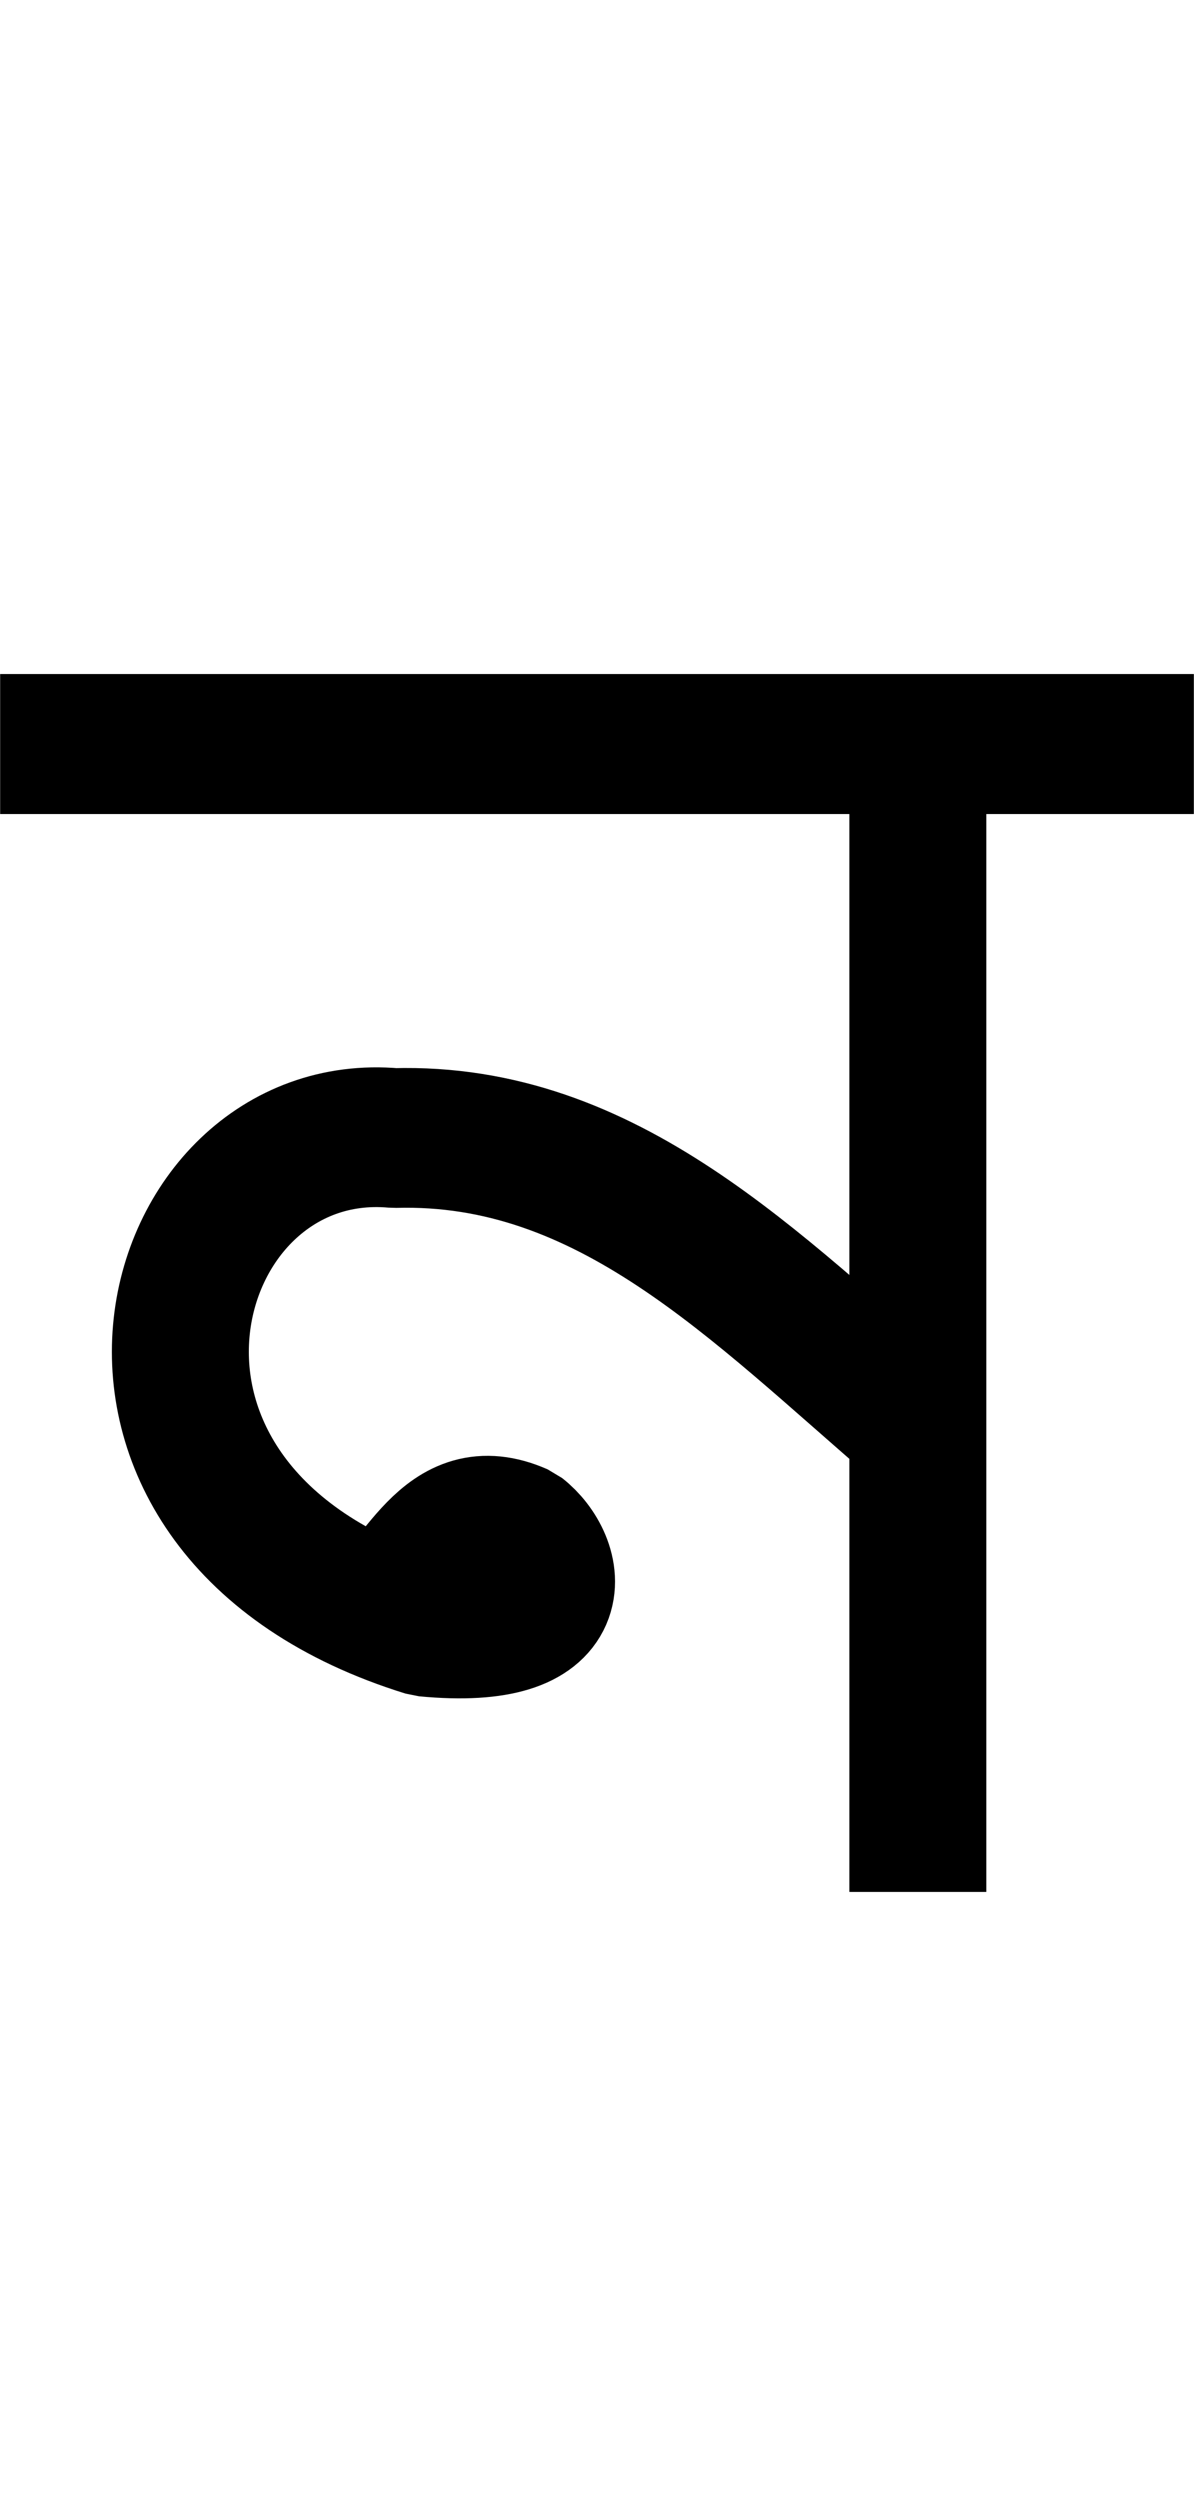<svg xmlns="http://www.w3.org/2000/svg" height="19.3mm" viewBox="0 0 9.221 19.305" width="9.221mm"><g transform="matrix(1 0 0 1.02 -29.149 -151.073)"><path d="m29.149 153.744h9.221" fill="none" stroke="#000" stroke-width="1.06"/><path d="m32.009 160.398c.389-.28.564-.935 1.159-.677.283.217.439.816-.734.706-2.895-.879-2.054-3.86-.24-3.7 1.648-.046 2.78 1.121 4.044 2.184l0 3.524v-8.457" fill="none" stroke="#000" stroke-linejoin="bevel" stroke-width="1.058"/></g></svg>